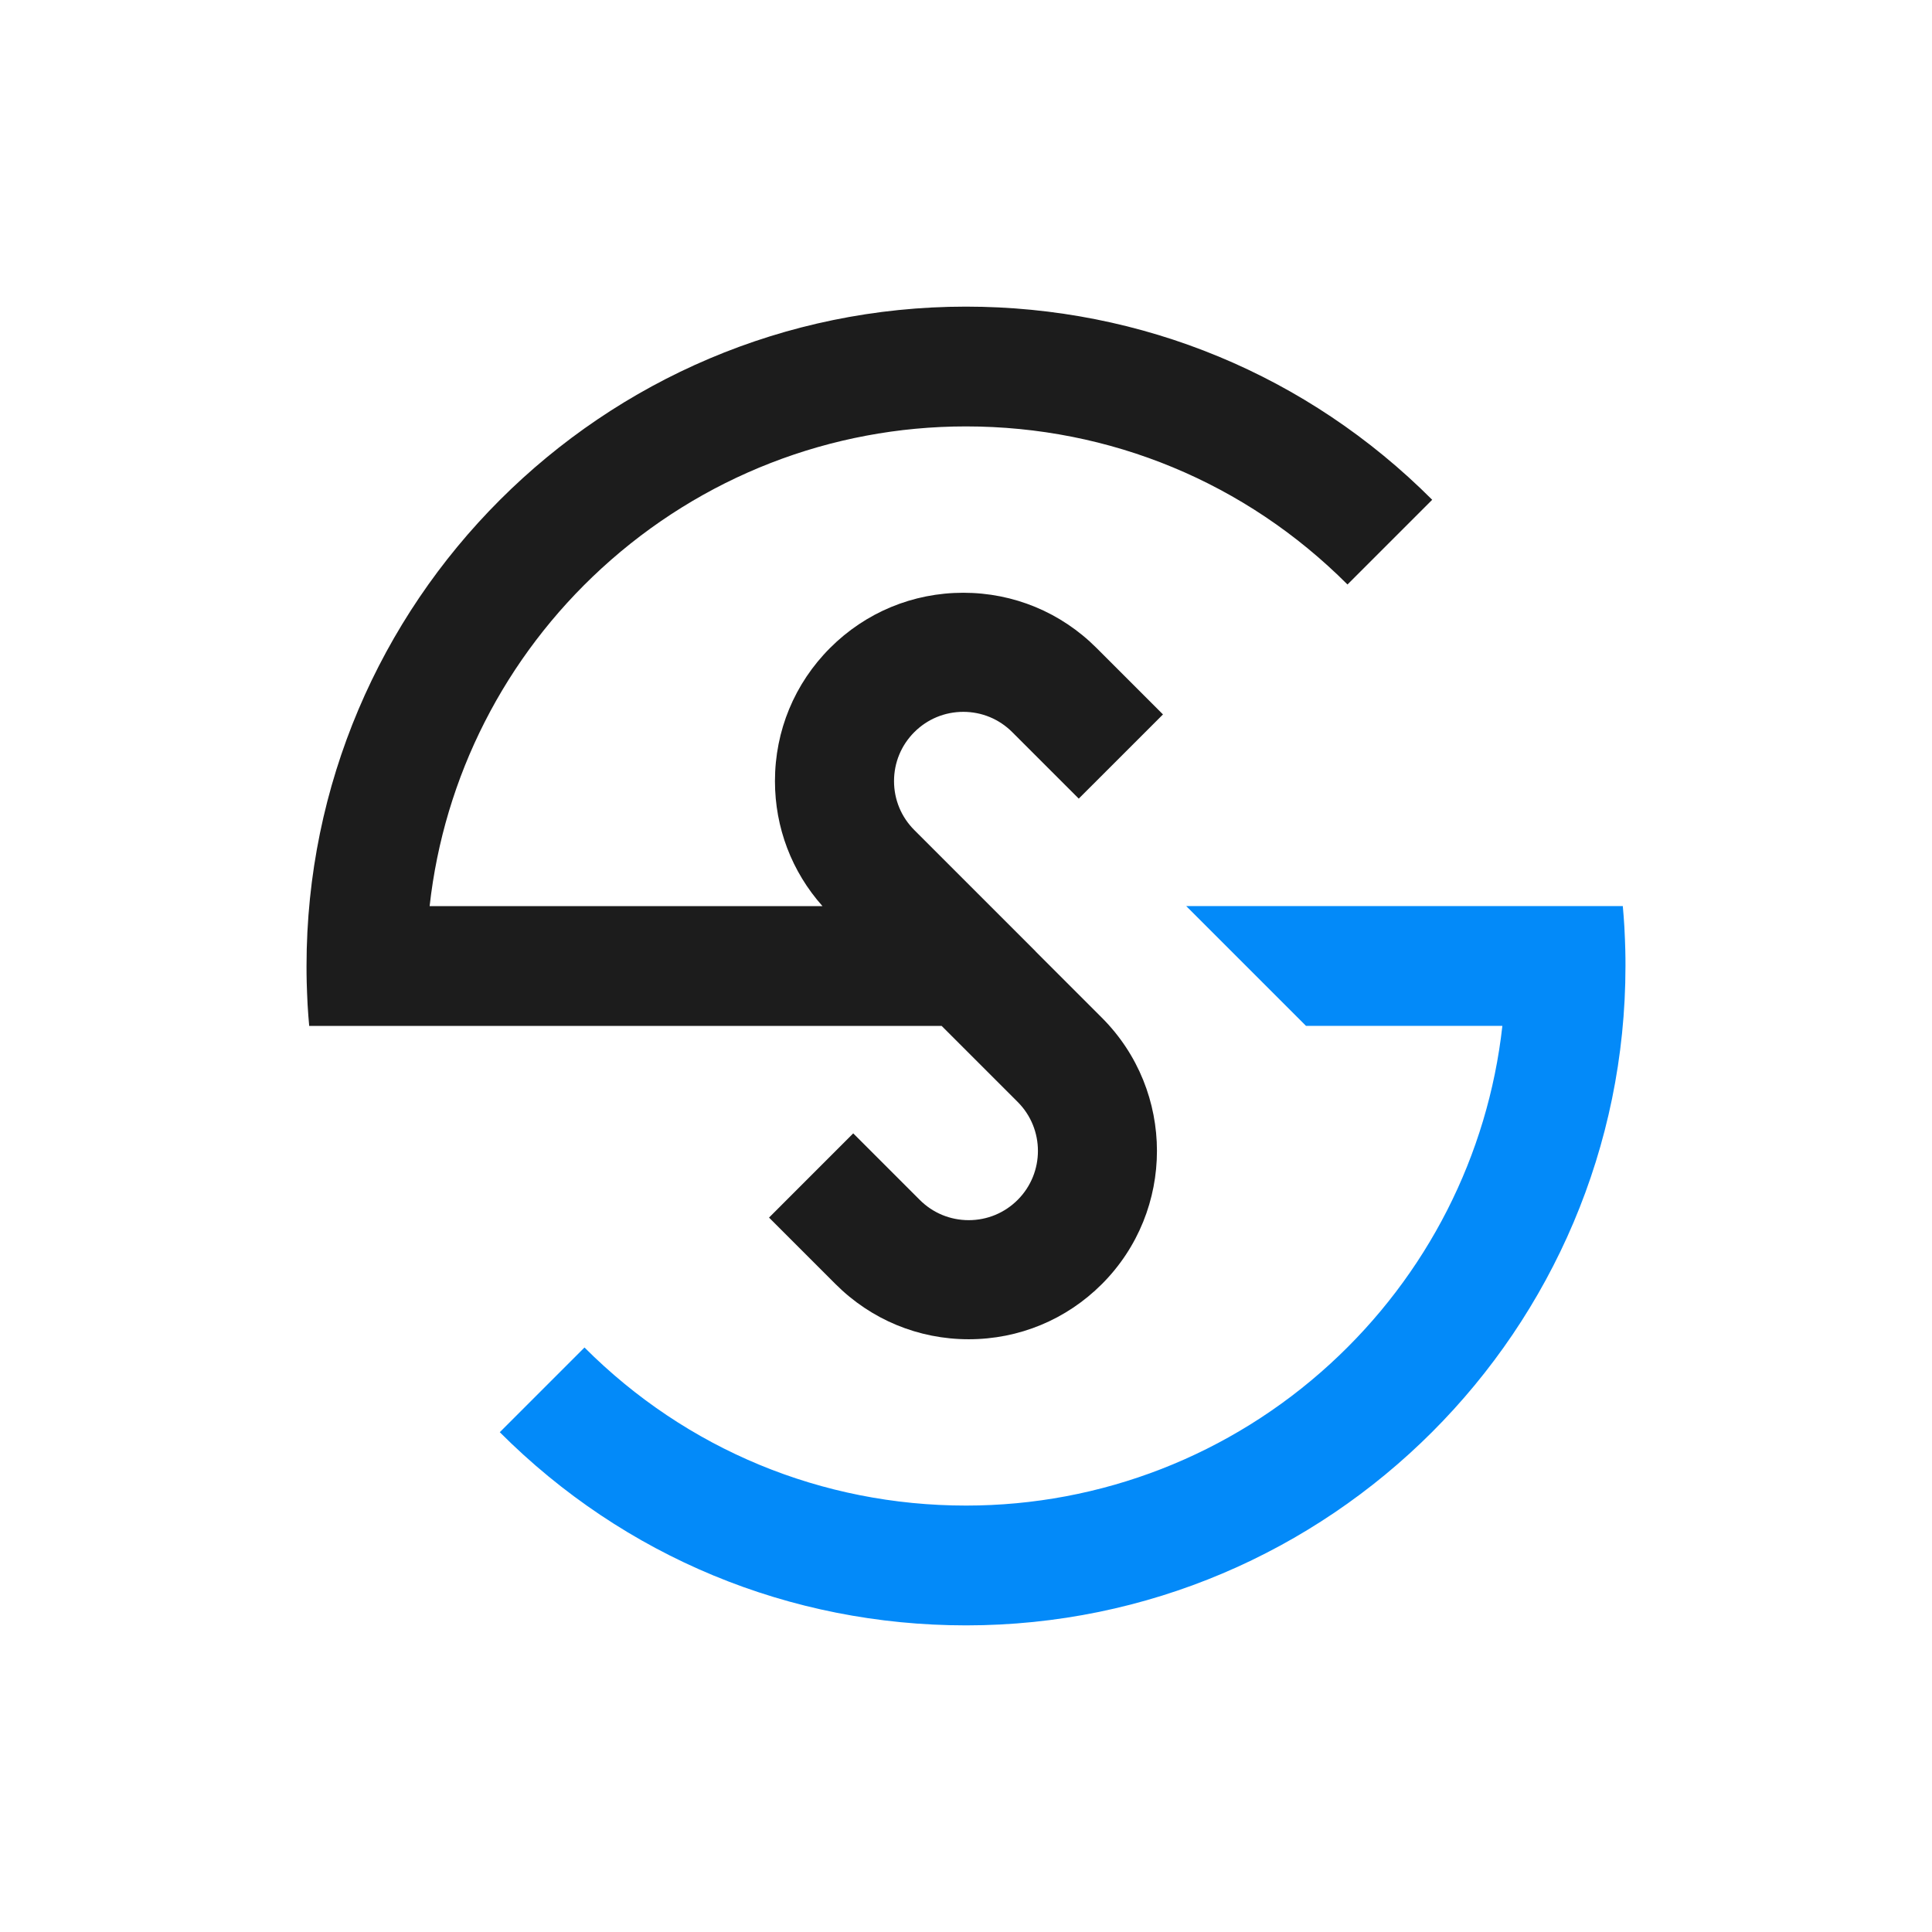 <?xml version="1.0" encoding="UTF-8" standalone="no"?><!DOCTYPE svg PUBLIC "-//W3C//DTD SVG 1.1//EN" "http://www.w3.org/Graphics/SVG/1.1/DTD/svg11.dtd"><svg width="100%" height="100%" viewBox="0 0 120 120" version="1.1" xmlns="http://www.w3.org/2000/svg" xmlns:xlink="http://www.w3.org/1999/xlink" xml:space="preserve" xmlns:serif="http://www.serif.com/" style="fill-rule:evenodd;clip-rule:evenodd;stroke-linejoin:round;stroke-miterlimit:2;"><rect id="apple-touch-icon" x="0" y="0" width="120" height="120" style="fill:#fff;"/><g id="SSLogo-Dark-vertical"><path d="M88.954,31.04c-7.726,-7.735 -18.011,-11.995 -28.959,-11.995c-22.583,-0 -40.956,18.373 -40.956,40.955c0,0 -0.006,0.747 0.033,1.661c0.031,1.001 0.133,2.06 0.133,2.06l39.282,-0l4.723,4.722c1.677,1.677 1.677,4.406 -0,6.083c-0.813,0.813 -1.893,1.26 -3.042,1.26c-1.149,0 -2.229,-0.447 -3.041,-1.26l-4.131,-4.131l-5.23,5.231l4.13,4.131c2.21,2.209 5.148,3.426 8.272,3.426c3.125,-0 6.063,-1.217 8.272,-3.426c4.561,-4.561 4.561,-11.983 0,-16.544l-4.115,-4.115l0.004,-0.003l-7.539,-7.539c-0.812,-0.812 -1.26,-1.892 -1.26,-3.041c0,-1.149 0.448,-2.229 1.26,-3.041c0.813,-0.813 1.893,-1.26 3.042,-1.26c1.149,-0 2.229,0.447 3.041,1.26l4.131,4.13l5.231,-5.23l-4.131,-4.131c-2.21,-2.209 -5.147,-3.426 -8.272,-3.426c-3.125,-0 -6.063,1.217 -8.272,3.426c-2.21,2.21 -3.426,5.147 -3.426,8.272c-0,2.892 1.044,5.623 2.951,7.765l-24.4,0c0.893,-8.042 4.675,-15.476 10.69,-20.988c6.198,-5.679 14.231,-8.807 22.62,-8.807c8.959,0 17.376,3.487 23.698,9.817l0.002,0.002l5.262,-5.262l-0.003,-0.002Z" style="fill:#1c1c1c;fill-rule:nonzero;"/><path d="M82.625,84.708c-6.198,5.678 -14.231,8.806 -22.619,8.806c-8.96,0 -17.376,-3.486 -23.699,-9.816l-0.002,-0.003l-5.262,5.262l0.003,0.003c7.726,7.735 18.011,11.995 28.96,11.995c22.582,0 40.955,-18.373 40.955,-40.956c-0,0 0.006,-0.746 -0.033,-1.66c-0.031,-1.001 -0.133,-2.06 -0.133,-2.06l-27.117,0l7.441,7.441l12.196,-0c-0.893,8.042 -4.675,15.476 -10.69,20.988" style="fill:#038af9;fill-rule:nonzero;"/></g></svg>